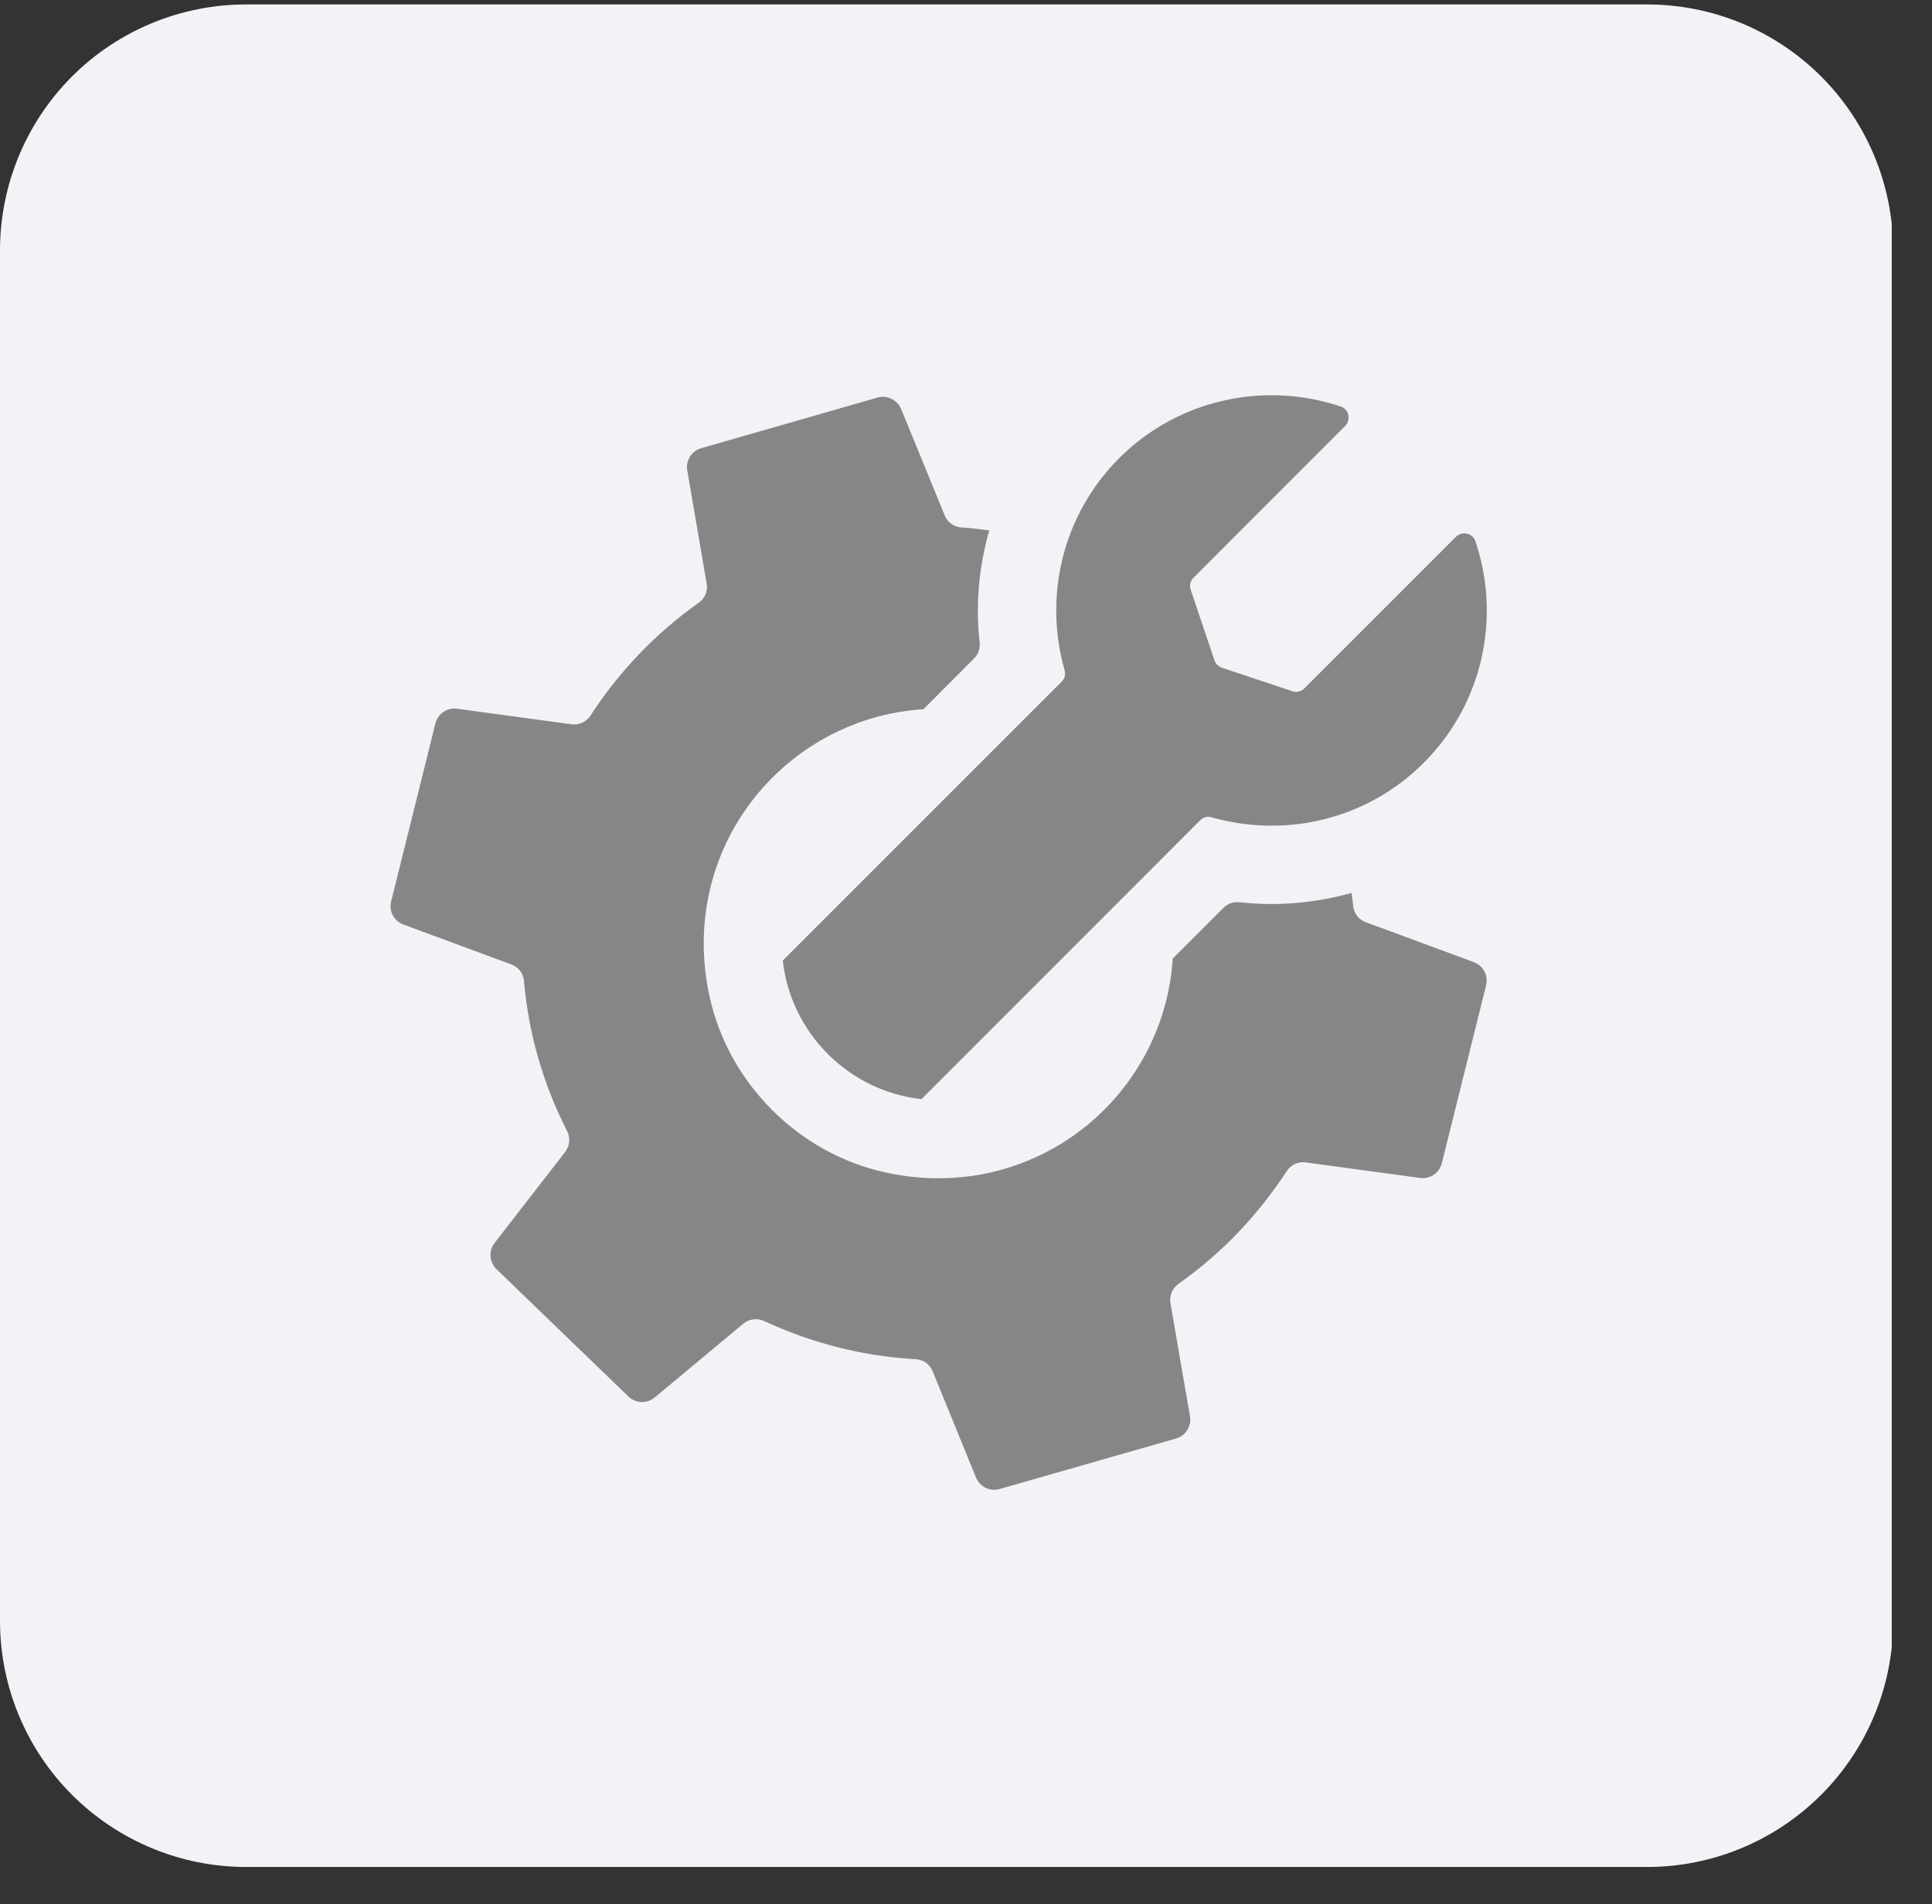 <svg xmlns="http://www.w3.org/2000/svg" xmlns:xlink="http://www.w3.org/1999/xlink" width="70" zoomAndPan="magnify" viewBox="0 0 52.5 51.75" height="69" preserveAspectRatio="xMidYMid meet" version="1.0"><rect x="0" y="0" width="52.5" height="51.75" fill="#333333" stroke="none"/><defs><clipPath id="8b31336bd9"><path d="M 0 0.121 L 51.605 0.121 L 51.605 50.738 L 0 50.738 Z M 0 0.121 " clip-rule="nonzero"/></clipPath><clipPath id="65f3c0f36e"><path d="M 6.688 0.121 L 44.762 0.121 C 46.535 0.121 48.234 0.824 49.488 2.078 C 50.742 3.332 51.445 5.035 51.445 6.805 L 51.445 44.051 C 51.445 45.824 50.742 47.523 49.488 48.777 C 48.234 50.031 46.535 50.738 44.762 50.738 L 6.688 50.738 C 4.914 50.738 3.211 50.031 1.957 48.777 C 0.703 47.523 0 45.824 0 44.051 L 0 6.805 C 0 5.035 0.703 3.332 1.957 2.078 C 3.211 0.824 4.914 0.121 6.688 0.121 Z M 6.688 0.121 " clip-rule="nonzero"/></clipPath><clipPath id="f063b8aeee"><path d="M 10.609 10.316 L 41 10.316 L 41 40.773 L 10.609 40.773 Z M 10.609 10.316 " clip-rule="nonzero"/></clipPath><clipPath id="2def2c766c"><path d="M 21 10.316 L 41 10.316 L 41 30 L 21 30 Z M 21 10.316 " clip-rule="nonzero"/></clipPath></defs><g clip-path="url(#8b31336bd9)"><g clip-path="url(#65f3c0f36e)"><path fill="#f2f3f6" d="M 0 0.121 L 51.406 0.121 L 51.406 50.738 L 0 50.738 Z M 0 0.121 " fill-opacity="1" fill-rule="nonzero"/></g></g><g clip-path="url(#f063b8aeee)"><path fill="#868686" d="M 40.383 26.777 L 39.18 31.613 C 39.113 31.879 38.859 32.051 38.586 32.012 L 35.477 31.59 C 35.273 31.562 35.078 31.656 34.965 31.828 C 34.191 33.012 33.207 34.059 32.027 34.887 C 31.859 35.008 31.773 35.207 31.805 35.41 L 32.336 38.488 C 32.383 38.758 32.219 39.02 31.957 39.094 L 27.168 40.465 C 26.906 40.543 26.629 40.41 26.523 40.156 C 26.219 39.406 25.605 37.906 25.34 37.258 C 25.262 37.07 25.086 36.949 24.879 36.938 C 23.438 36.859 22.047 36.496 20.766 35.902 C 20.582 35.816 20.363 35.84 20.203 35.969 L 17.793 37.977 C 17.582 38.152 17.273 38.141 17.078 37.953 L 13.492 34.492 C 13.297 34.301 13.273 33.992 13.441 33.777 L 15.359 31.305 C 15.484 31.141 15.504 30.922 15.41 30.738 C 14.754 29.445 14.367 28.105 14.238 26.66 C 14.223 26.457 14.09 26.281 13.898 26.211 L 10.961 25.125 C 10.703 25.031 10.562 24.758 10.629 24.496 L 11.832 19.66 C 11.898 19.395 12.152 19.223 12.426 19.262 L 15.535 19.684 C 15.738 19.711 15.934 19.617 16.047 19.445 C 16.816 18.262 17.805 17.215 18.984 16.383 C 19.152 16.266 19.238 16.066 19.203 15.863 L 18.676 12.785 C 18.629 12.516 18.793 12.254 19.055 12.18 L 23.844 10.805 C 24.105 10.73 24.383 10.867 24.488 11.117 L 25.672 14.008 C 25.746 14.199 25.93 14.324 26.133 14.336 C 26.387 14.348 26.633 14.383 26.883 14.414 C 26.602 15.395 26.504 16.43 26.621 17.465 C 26.637 17.621 26.586 17.777 26.473 17.891 L 25.094 19.273 C 21.293 19.52 18.395 23.078 19.285 27.098 C 19.805 29.445 21.699 31.34 24.043 31.859 C 28.062 32.75 31.625 29.852 31.867 26.051 L 33.25 24.668 C 33.363 24.555 33.52 24.504 33.68 24.52 C 34.723 24.633 35.738 24.543 36.727 24.266 C 36.738 24.379 36.762 24.496 36.77 24.613 C 36.789 24.816 36.918 24.992 37.113 25.062 L 40.051 26.148 C 40.309 26.242 40.449 26.516 40.383 26.777 Z M 40.383 26.777 " fill-opacity="1" fill-rule="nonzero"/></g><g clip-path="url(#2def2c766c)"><path fill="#868686" d="M 40.09 14.703 C 40.785 16.742 40.32 19.102 38.688 20.73 C 37.129 22.293 34.906 22.777 32.926 22.211 C 32.816 22.18 32.703 22.207 32.621 22.285 L 25.039 29.871 C 23.059 29.648 21.496 28.082 21.27 26.105 L 28.855 18.52 C 28.934 18.441 28.961 18.324 28.93 18.215 C 28.363 16.234 28.852 14.016 30.41 12.453 C 32.043 10.824 34.398 10.359 36.441 11.051 C 36.66 11.125 36.715 11.414 36.551 11.578 L 32.434 15.699 C 32.348 15.781 32.316 15.91 32.355 16.023 L 33 17.941 C 33.031 18.035 33.105 18.109 33.199 18.145 L 35.117 18.785 C 35.23 18.824 35.359 18.793 35.445 18.707 L 39.562 14.59 C 39.727 14.426 40.016 14.484 40.09 14.703 Z M 40.09 14.703 " fill-opacity="1" fill-rule="nonzero"/></g></svg>